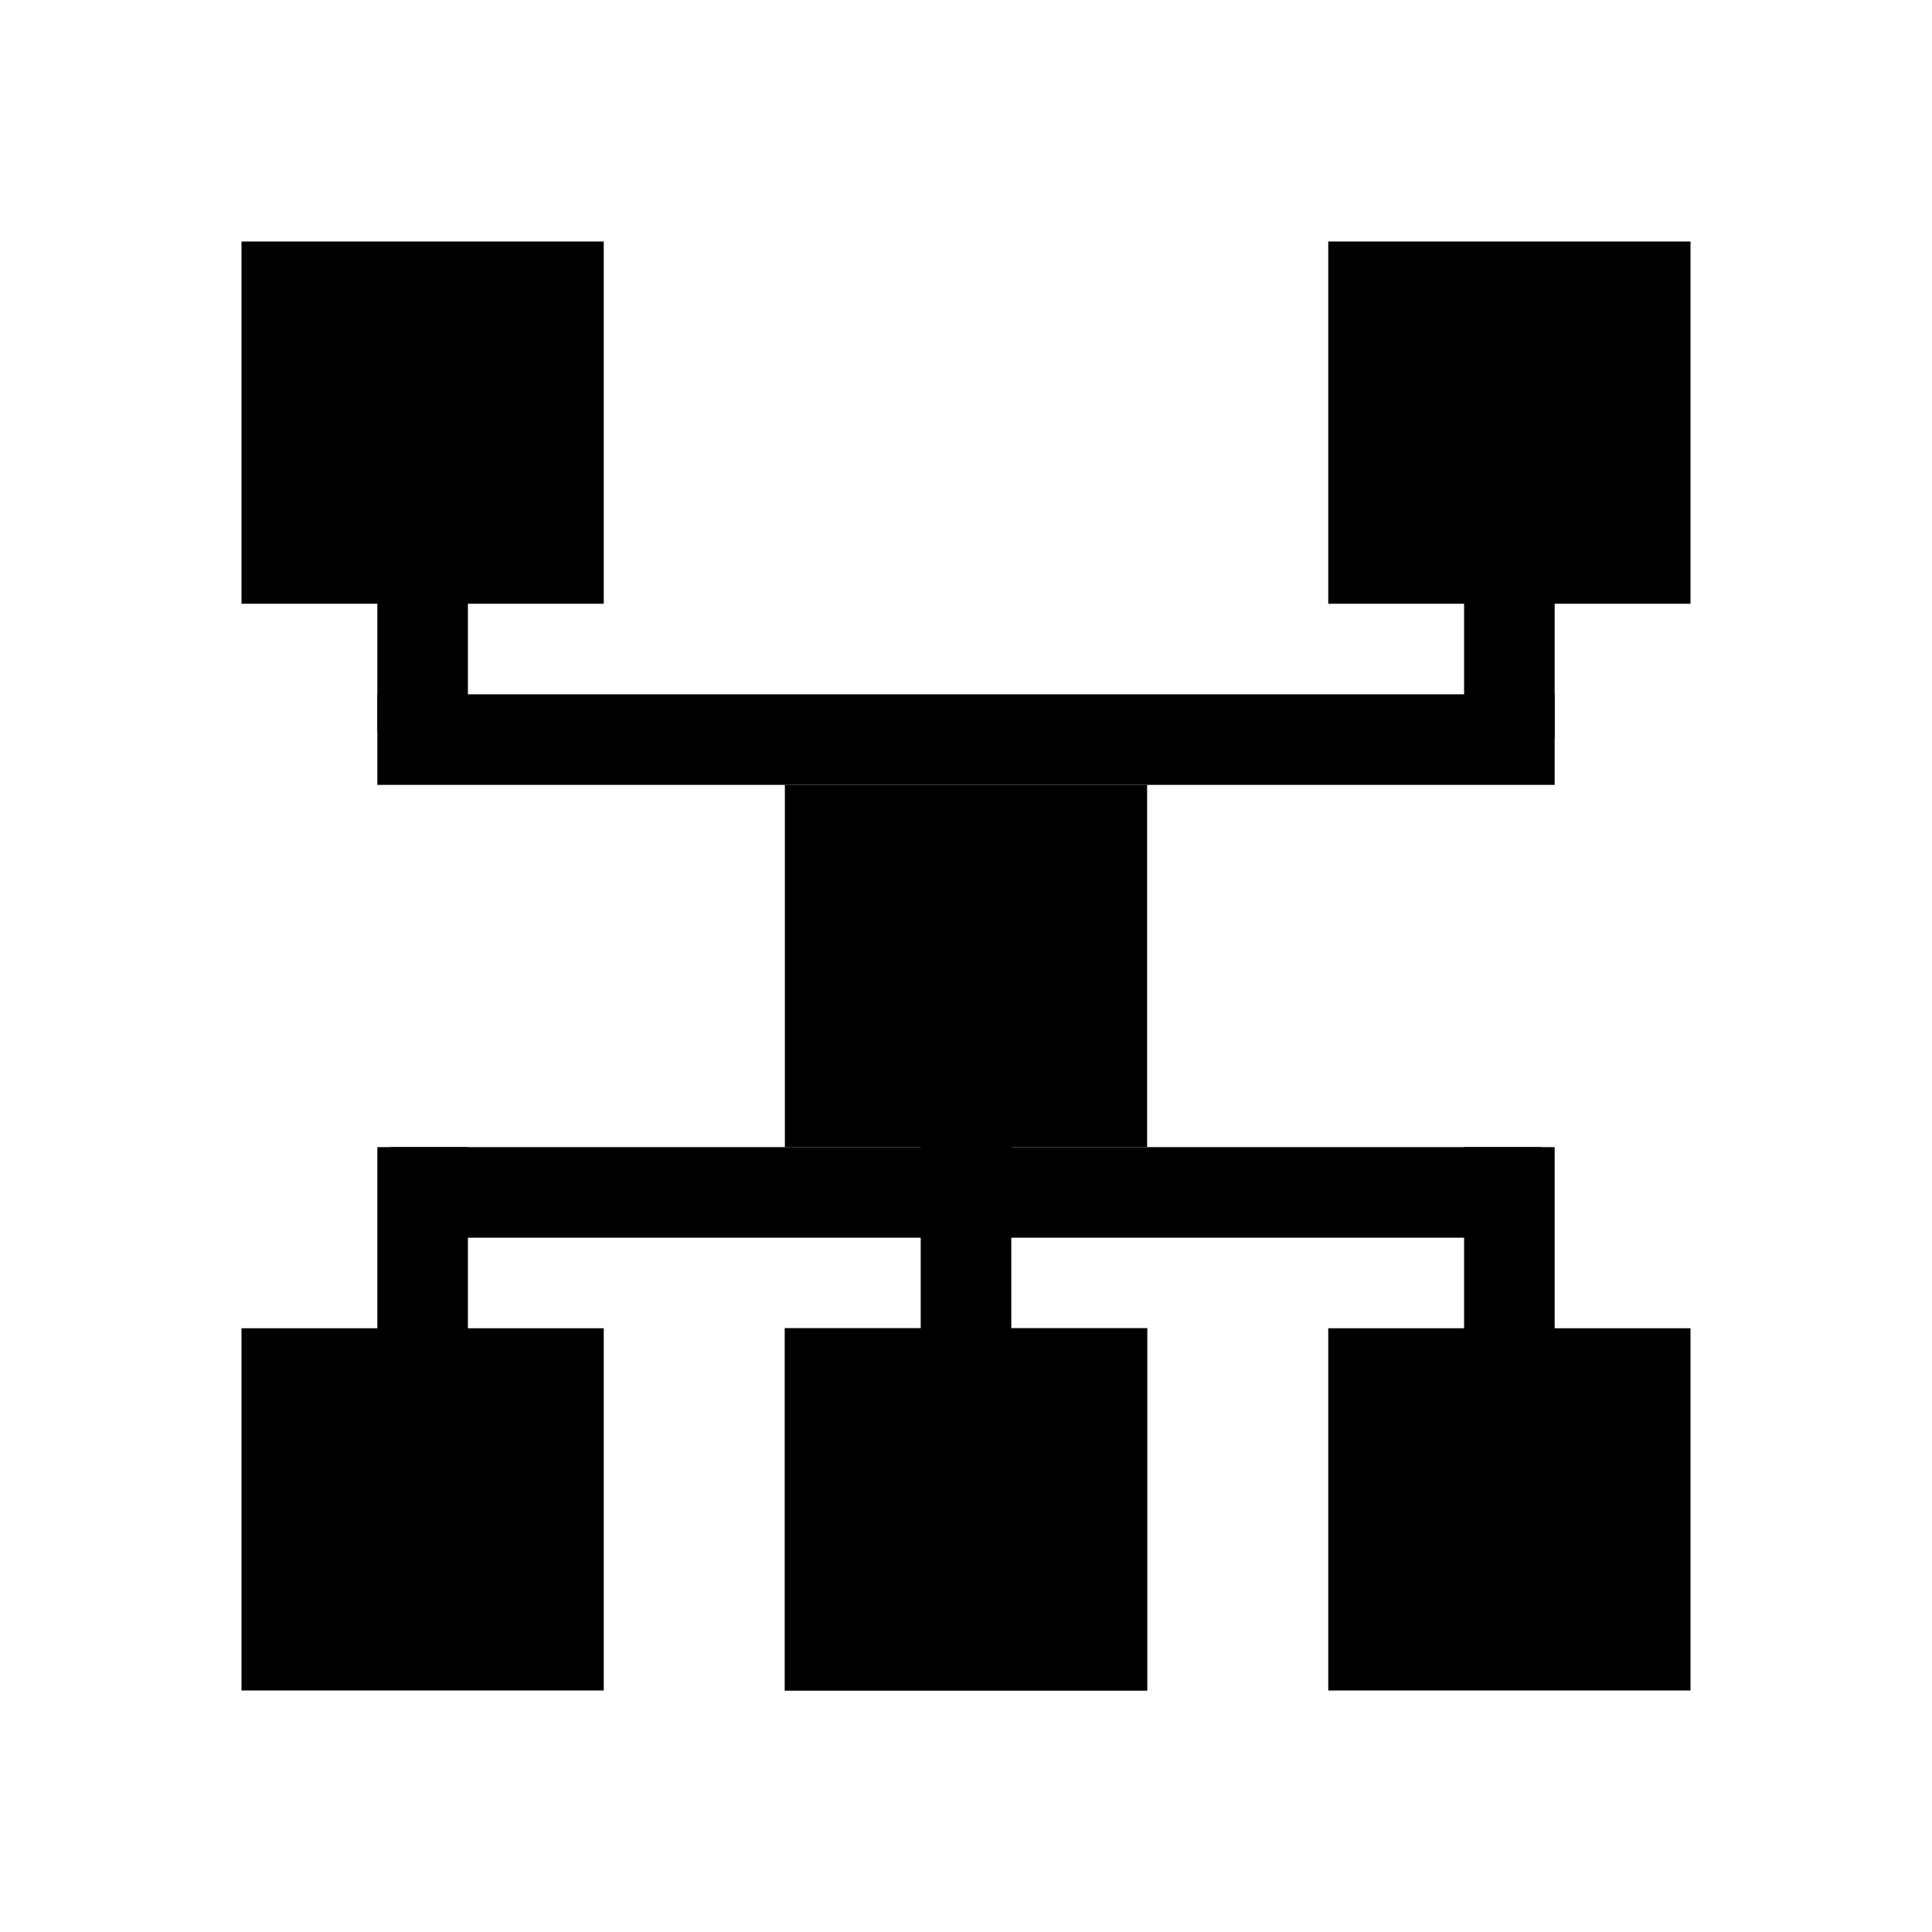 <?xml version="1.0" encoding="UTF-8" standalone="no"?>
<svg
   version="1.1"
   id="descendants"
   width="16"
   height="16"
   viewBox="0 0 16 16"
   sodipodi:docname="consanguins.svg"
   inkscape:version="1.3.2 (091e20e, 2023-11-25, custom)"
   xmlns:inkscape="http://www.inkscape.org/namespaces/inkscape"
   xmlns:sodipodi="http://sodipodi.sourceforge.net/DTD/sodipodi-0.dtd"
   xmlns="http://www.w3.org/2000/svg"
   xmlns:svg="http://www.w3.org/2000/svg">
  <defs
     id="defs1" />
  <sodipodi:namedview
     id="namedview1"
     pagecolor="#ffffff"
     bordercolor="#000000"
     borderopacity="0.25"
     inkscape:showpageshadow="2"
     inkscape:pageopacity="0.0"
     inkscape:pagecheckerboard="0"
     inkscape:deskcolor="#d1d1d1"
     inkscape:zoom="65.0625"
     inkscape:cx="6.8242075"
     inkscape:cy="8.945245"
     inkscape:window-width="2656"
     inkscape:window-height="1212"
     inkscape:window-x="768"
     inkscape:window-y="124"
     inkscape:window-maximized="0"
     inkscape:current-layer="descendants" />
  <rect
     style="vector-effect:non-scaling-stroke;fill:#000000;fill-opacity:1;stroke:none;stroke-width:1;stroke-linecap:square;stroke-dasharray:none;stroke-opacity:1;-inkscape-stroke:hairline"
     id="rect1-2"
     width="3"
     height="3"
     x="2"
     y="2" />
  <rect
     style="vector-effect:non-scaling-stroke;fill:#000000;fill-opacity:1;stroke:none;stroke-width:1;stroke-linecap:square;stroke-dasharray:none;stroke-opacity:1;-inkscape-stroke:hairline"
     id="rect1-7"
     width="3"
     height="3"
     x="11"
     y="2" />
  <rect
     style="vector-effect:non-scaling-stroke;fill:#000000;fill-opacity:1;stroke:none;stroke-width:1;stroke-linecap:square;stroke-dasharray:none;stroke-opacity:1;-inkscape-stroke:hairline"
     id="rect1-7-6"
     width="3"
     height="3"
     x="6.5"
     y="6.5" />
  <rect
     style="vector-effect:non-scaling-stroke;fill:#000000;fill-opacity:1;stroke:none;stroke-width:1;stroke-linecap:square;stroke-dasharray:none;stroke-opacity:1;-inkscape-stroke:hairline"
     id="rect1-4"
     width="3"
     height="3"
     x="6.5"
     y="11" />
  <rect
     style="vector-effect:non-scaling-stroke;fill:#000000;fill-opacity:1;stroke:none;stroke-width:0.824;stroke-linecap:square;stroke-dasharray:none;stroke-opacity:1;-inkscape-stroke:hairline"
     id="rect3"
     height="6.109"
     x="7.625"
     y="7.305"
     width="0.75" />
  <rect
     style="vector-effect:non-scaling-stroke;fill:#000000;fill-opacity:1;stroke:none;stroke-width:1;stroke-linecap:square;stroke-dasharray:none;stroke-opacity:1;-inkscape-stroke:hairline"
     id="rect1-20"
     width="3"
     height="3"
     x="2"
     y="-14"
     transform="scale(1,-1)" />
  <rect
     style="vector-effect:non-scaling-stroke;fill:#000000;fill-opacity:1;stroke:none;stroke-width:1;stroke-linecap:square;stroke-dasharray:none;stroke-opacity:1;-inkscape-stroke:hairline"
     id="rect1-7-5"
     width="3"
     height="3"
     x="11"
     y="-14"
     transform="scale(1,-1)" />
  <rect
     style="vector-effect:non-scaling-stroke;fill:#000000;fill-opacity:1;stroke:none;stroke-width:1;stroke-linecap:square;stroke-dasharray:none;stroke-opacity:1;-inkscape-stroke:hairline"
     id="rect1-4-6"
     width="3"
     height="3"
     x="6.5"
     y="-14"
     transform="scale(1,-1)" />
  <rect
     style="vector-effect:non-scaling-stroke;fill:#000000;fill-opacity:1;stroke:none;stroke-width:0.969;stroke-linecap:square;stroke-dasharray:none;stroke-opacity:1;-inkscape-stroke:hairline"
     id="rect2-9"
     width="9.537"
     height="0.75"
     x="3.231"
     y="-10.25"
     transform="scale(1,-1)" />
  <rect
     style="vector-effect:non-scaling-stroke;fill:#000000;fill-opacity:1;stroke:none;stroke-width:0.979;stroke-linecap:square;stroke-dasharray:none;stroke-opacity:1;-inkscape-stroke:hairline"
     id="rect2-9-1"
     width="9.75"
     height="0.75"
     x="3.125"
     y="-6.5"
     transform="scale(1,-1)" />
  <rect
     style="vector-effect:non-scaling-stroke;fill:#000000;fill-opacity:1;stroke:none;stroke-width:0.667;stroke-linecap:square;stroke-dasharray:none;stroke-opacity:1;-inkscape-stroke:hairline"
     id="rect3-4"
     height="4"
     x="3.125"
     y="-13.5"
     width="0.75"
     transform="scale(1,-1)" />
  <rect
     style="vector-effect:non-scaling-stroke;fill:#000000;fill-opacity:1;stroke:none;stroke-width:0.51;stroke-linecap:square;stroke-dasharray:none;stroke-opacity:1;-inkscape-stroke:hairline"
     id="rect3-4-8"
     height="2.34"
     x="3.125"
     y="-6.058"
     width="0.75"
     transform="scale(1,-1)" />
  <rect
     style="vector-effect:non-scaling-stroke;fill:#000000;fill-opacity:1;stroke:none;stroke-width:0.667;stroke-linecap:square;stroke-dasharray:none;stroke-opacity:1;-inkscape-stroke:hairline"
     id="rect3-1"
     height="4"
     x="12.125"
     y="-13.5"
     width="0.75"
     transform="scale(1,-1)" />
  <rect
     style="vector-effect:non-scaling-stroke;fill:#000000;fill-opacity:1;stroke:none;stroke-width:0.52;stroke-linecap:square;stroke-dasharray:none;stroke-opacity:1;-inkscape-stroke:hairline"
     id="rect3-1-7"
     height="2.432"
     x="12.125"
     y="-6.107"
     width="0.75"
     transform="scale(1,-1)" />
</svg>
